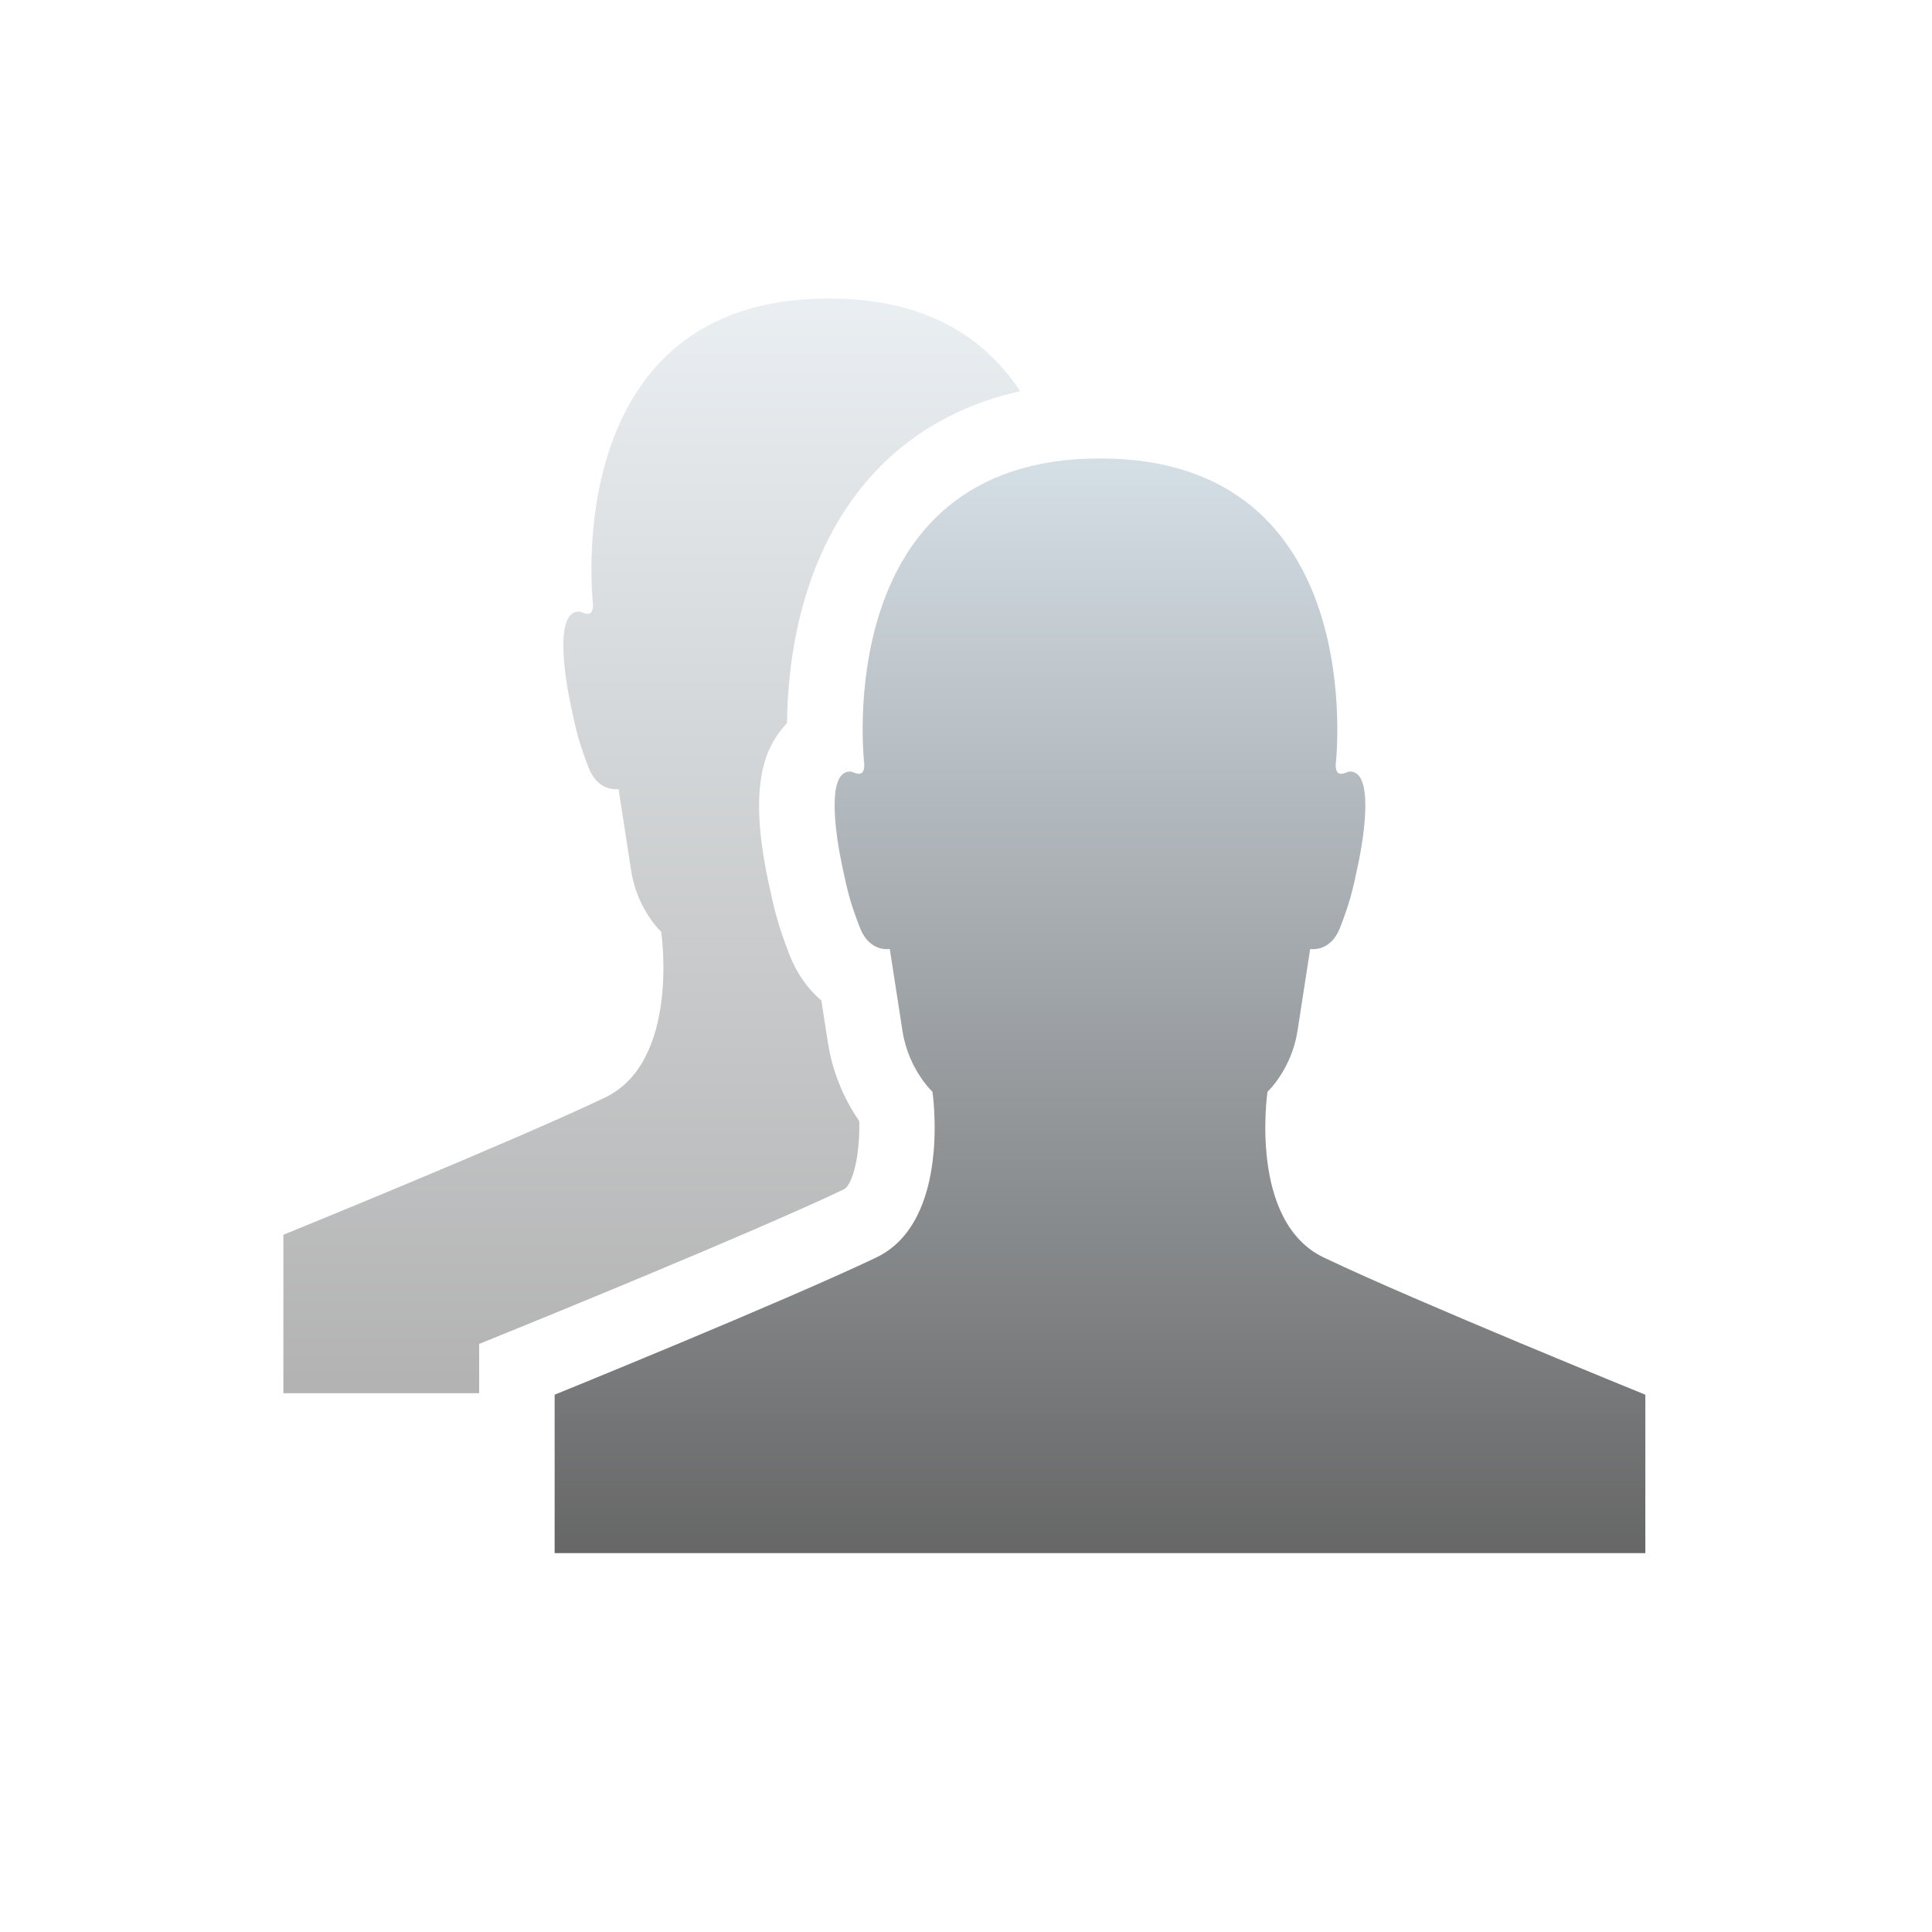 <?xml version="1.0" encoding="UTF-8" standalone="no"?>
<!-- Created with Inkscape (http://www.inkscape.org/) -->

<svg
   xmlns:dc="http://purl.org/dc/elements/1.1/"
   xmlns:cc="http://creativecommons.org/ns#"
   xmlns:rdf="http://www.w3.org/1999/02/22-rdf-syntax-ns#"
   xmlns:svg="http://www.w3.org/2000/svg"
   xmlns="http://www.w3.org/2000/svg"
   xmlns:sodipodi="http://sodipodi.sourceforge.net/DTD/sodipodi-0.dtd"
   xmlns:inkscape="http://www.inkscape.org/namespaces/inkscape"
   id="svg2"
   version="1.1"
   inkscape:version="0.48.4 r9939"
   width="160"
   height="160"
   xml:space="preserve"
   sodipodi:docname="contacts.pdf"><defs
     id="defs6"><clipPath
       clipPathUnits="userSpaceOnUse"
       id="clipPath16"><path
         d="M 0,128 128,128 128,0 0,0 0,128 z"
         id="path18" /></clipPath><clipPath
       clipPathUnits="userSpaceOnUse"
       id="clipPath24"><path
         d="m 18.775,108.226 48.813,0 0,-72.529 -48.813,0 0,72.529 z"
         id="path26" /></clipPath><linearGradient
       x1="0"
       y1="0"
       x2="1"
       y2="0"
       gradientUnits="userSpaceOnUse"
       gradientTransform="matrix(0,72.528,72.528,0,43.181,35.697)"
       spreadMethod="pad"
       id="linearGradient32"><stop
         style="stop-opacity:1;stop-color:#666666"
         offset="0"
         id="stop34" /><stop
         style="stop-opacity:1;stop-color:#d5dfe6"
         offset="1"
         id="stop36" /></linearGradient><linearGradient
       x1="0"
       y1="0"
       x2="1"
       y2="0"
       gradientUnits="userSpaceOnUse"
       gradientTransform="matrix(0,72.528,72.528,0,72.877,25.1)"
       spreadMethod="pad"
       id="linearGradient64"><stop
         style="stop-opacity:1;stop-color:#666666"
         offset="0"
         id="stop66" /><stop
         style="stop-opacity:1;stop-color:#d5dfe6"
         offset="1"
         id="stop68" /></linearGradient></defs><sodipodi:namedview
     pagecolor="#ffffff"
     bordercolor="#666666"
     borderopacity="1"
     objecttolerance="10"
     gridtolerance="10"
     guidetolerance="10"
     inkscape:pageopacity="0"
     inkscape:pageshadow="2"
     inkscape:window-width="640"
     inkscape:window-height="480"
     id="namedview4"
     showgrid="false"
     inkscape:zoom="1.475"
     inkscape:cx="80"
     inkscape:cy="80"
     inkscape:window-x="0"
     inkscape:window-y="0"
     inkscape:window-maximized="0"
     inkscape:current-layer="g10" /><g
     id="g10"
     inkscape:groupmode="layer"
     inkscape:label="contacts"
     transform="matrix(1.25,0,0,-1.25,0,160)"><g
       id="g12"><g
         id="g14"
         clip-path="url(#clipPath16)"><g
           id="g20"><g
             id="g22" /><g
             id="g38"><g
               clip-path="url(#clipPath24)"
               opacity="0.5"
               id="g40"><g
                 id="g42"><g
                   id="g44"><g
                     id="g46"><g
                       id="g48"><path
                         d="m 31.746,38.962 3.118,1.267 c 0.15,0.061 15.1,6.141 21.028,8.967 0.646,0.308 1.094,2.454 1.037,4.523 -0.816,1.183 -1.723,2.934 -2.076,5.194 -0.147,0.938 -0.3,1.926 -0.435,2.798 -0.911,0.778 -1.644,1.815 -2.122,3.055 -0.766,1.999 -0.984,2.89 -1.413,4.927 -1.316,6.248 -0.183,8.655 0.952,10.053 0.098,0.121 0.201,0.238 0.307,0.35 0.041,4.107 0.884,11.085 5.531,16.315 1.904,2.143 5.045,4.594 9.915,5.666 -2.244,3.437 -6.095,6.149 -12.683,6.149 -18.019,0 -15.617,-20.265 -15.617,-20.265 0.014,-0.501 -0.159,-0.63 -0.359,-0.63 -0.207,0 -0.442,0.138 -0.529,0.145 -0.022,0.002 -0.044,0.002 -0.066,0.002 -1.593,0.001 -0.921,-4.299 -0.53,-6.157 0.396,-1.882 0.547,-2.493 1.19,-4.17 0.497,-1.289 1.4,-1.439 1.794,-1.439 0.119,0 0.191,0.013 0.191,0.013 0,0 0.445,-2.9 0.843,-5.443 0.396,-2.542 1.985,-4.017 1.985,-4.017 0,0 1.276,-8.596 -3.734,-10.985 -6.13,-2.923 -21.298,-9.086 -21.298,-9.086 l 0,-10.497 12.971,0 0,3.265 z"
                         style="fill:url(#linearGradient32);stroke:none"
                         id="path50" /></g></g></g></g></g></g></g></g></g><g
       id="g52"><g
         id="g54"><g
           id="g60"><g
             id="g62"><path
               d="m 57.259,77.364 c 0.014,-0.5 -0.159,-0.63 -0.358,-0.63 l 0,0 c -0.207,0 -0.442,0.138 -0.529,0.145 l 0,0 c -0.023,0.002 -0.045,0.003 -0.067,0.003 l 0,0 c -1.593,0 -0.921,-4.3 -0.529,-6.158 l 0,0 c 0.396,-1.882 0.547,-2.493 1.189,-4.17 l 0,0 c 0.497,-1.29 1.401,-1.439 1.794,-1.439 l 0,0 c 0.119,0 0.192,0.013 0.192,0.013 l 0,0 c 0,0 0.445,-2.9 0.842,-5.443 l 0,0 c 0.396,-2.542 1.985,-4.017 1.985,-4.017 l 0,0 c 0,0 1.277,-8.595 -3.733,-10.985 l 0,0 C 51.915,41.76 36.746,35.597 36.746,35.597 l 0,0 0,-10.497 36.131,0 36.131,0 0,10.497 c 0,0 -15.169,6.163 -21.298,9.086 l 0,0 c -5.011,2.39 -3.735,10.985 -3.735,10.985 l 0,0 c 0,0 1.589,1.475 1.986,4.017 l 0,0 c 0.398,2.543 0.842,5.443 0.842,5.443 l 0,0 c 0,0 0.072,-0.013 0.192,-0.013 l 0,0 c 0.393,0 1.297,0.149 1.794,1.439 l 0,0 c 0.641,1.677 0.792,2.288 1.189,4.17 l 0,0 c 0.392,1.858 1.063,6.157 -0.53,6.158 l 0,0 c -0.021,0 -0.044,-0.001 -0.066,-0.003 l 0,0 C 89.295,76.872 89.06,76.734 88.853,76.734 l 0,0 c -0.2,0 -0.373,0.13 -0.359,0.63 l 0,0 c 0,0 2.402,20.264 -15.617,20.264 l 0,0 c -18.019,0 -15.618,-20.264 -15.618,-20.264"
               style="fill:url(#linearGradient64);stroke:none"
               id="path70" /></g></g></g></g></g></svg>